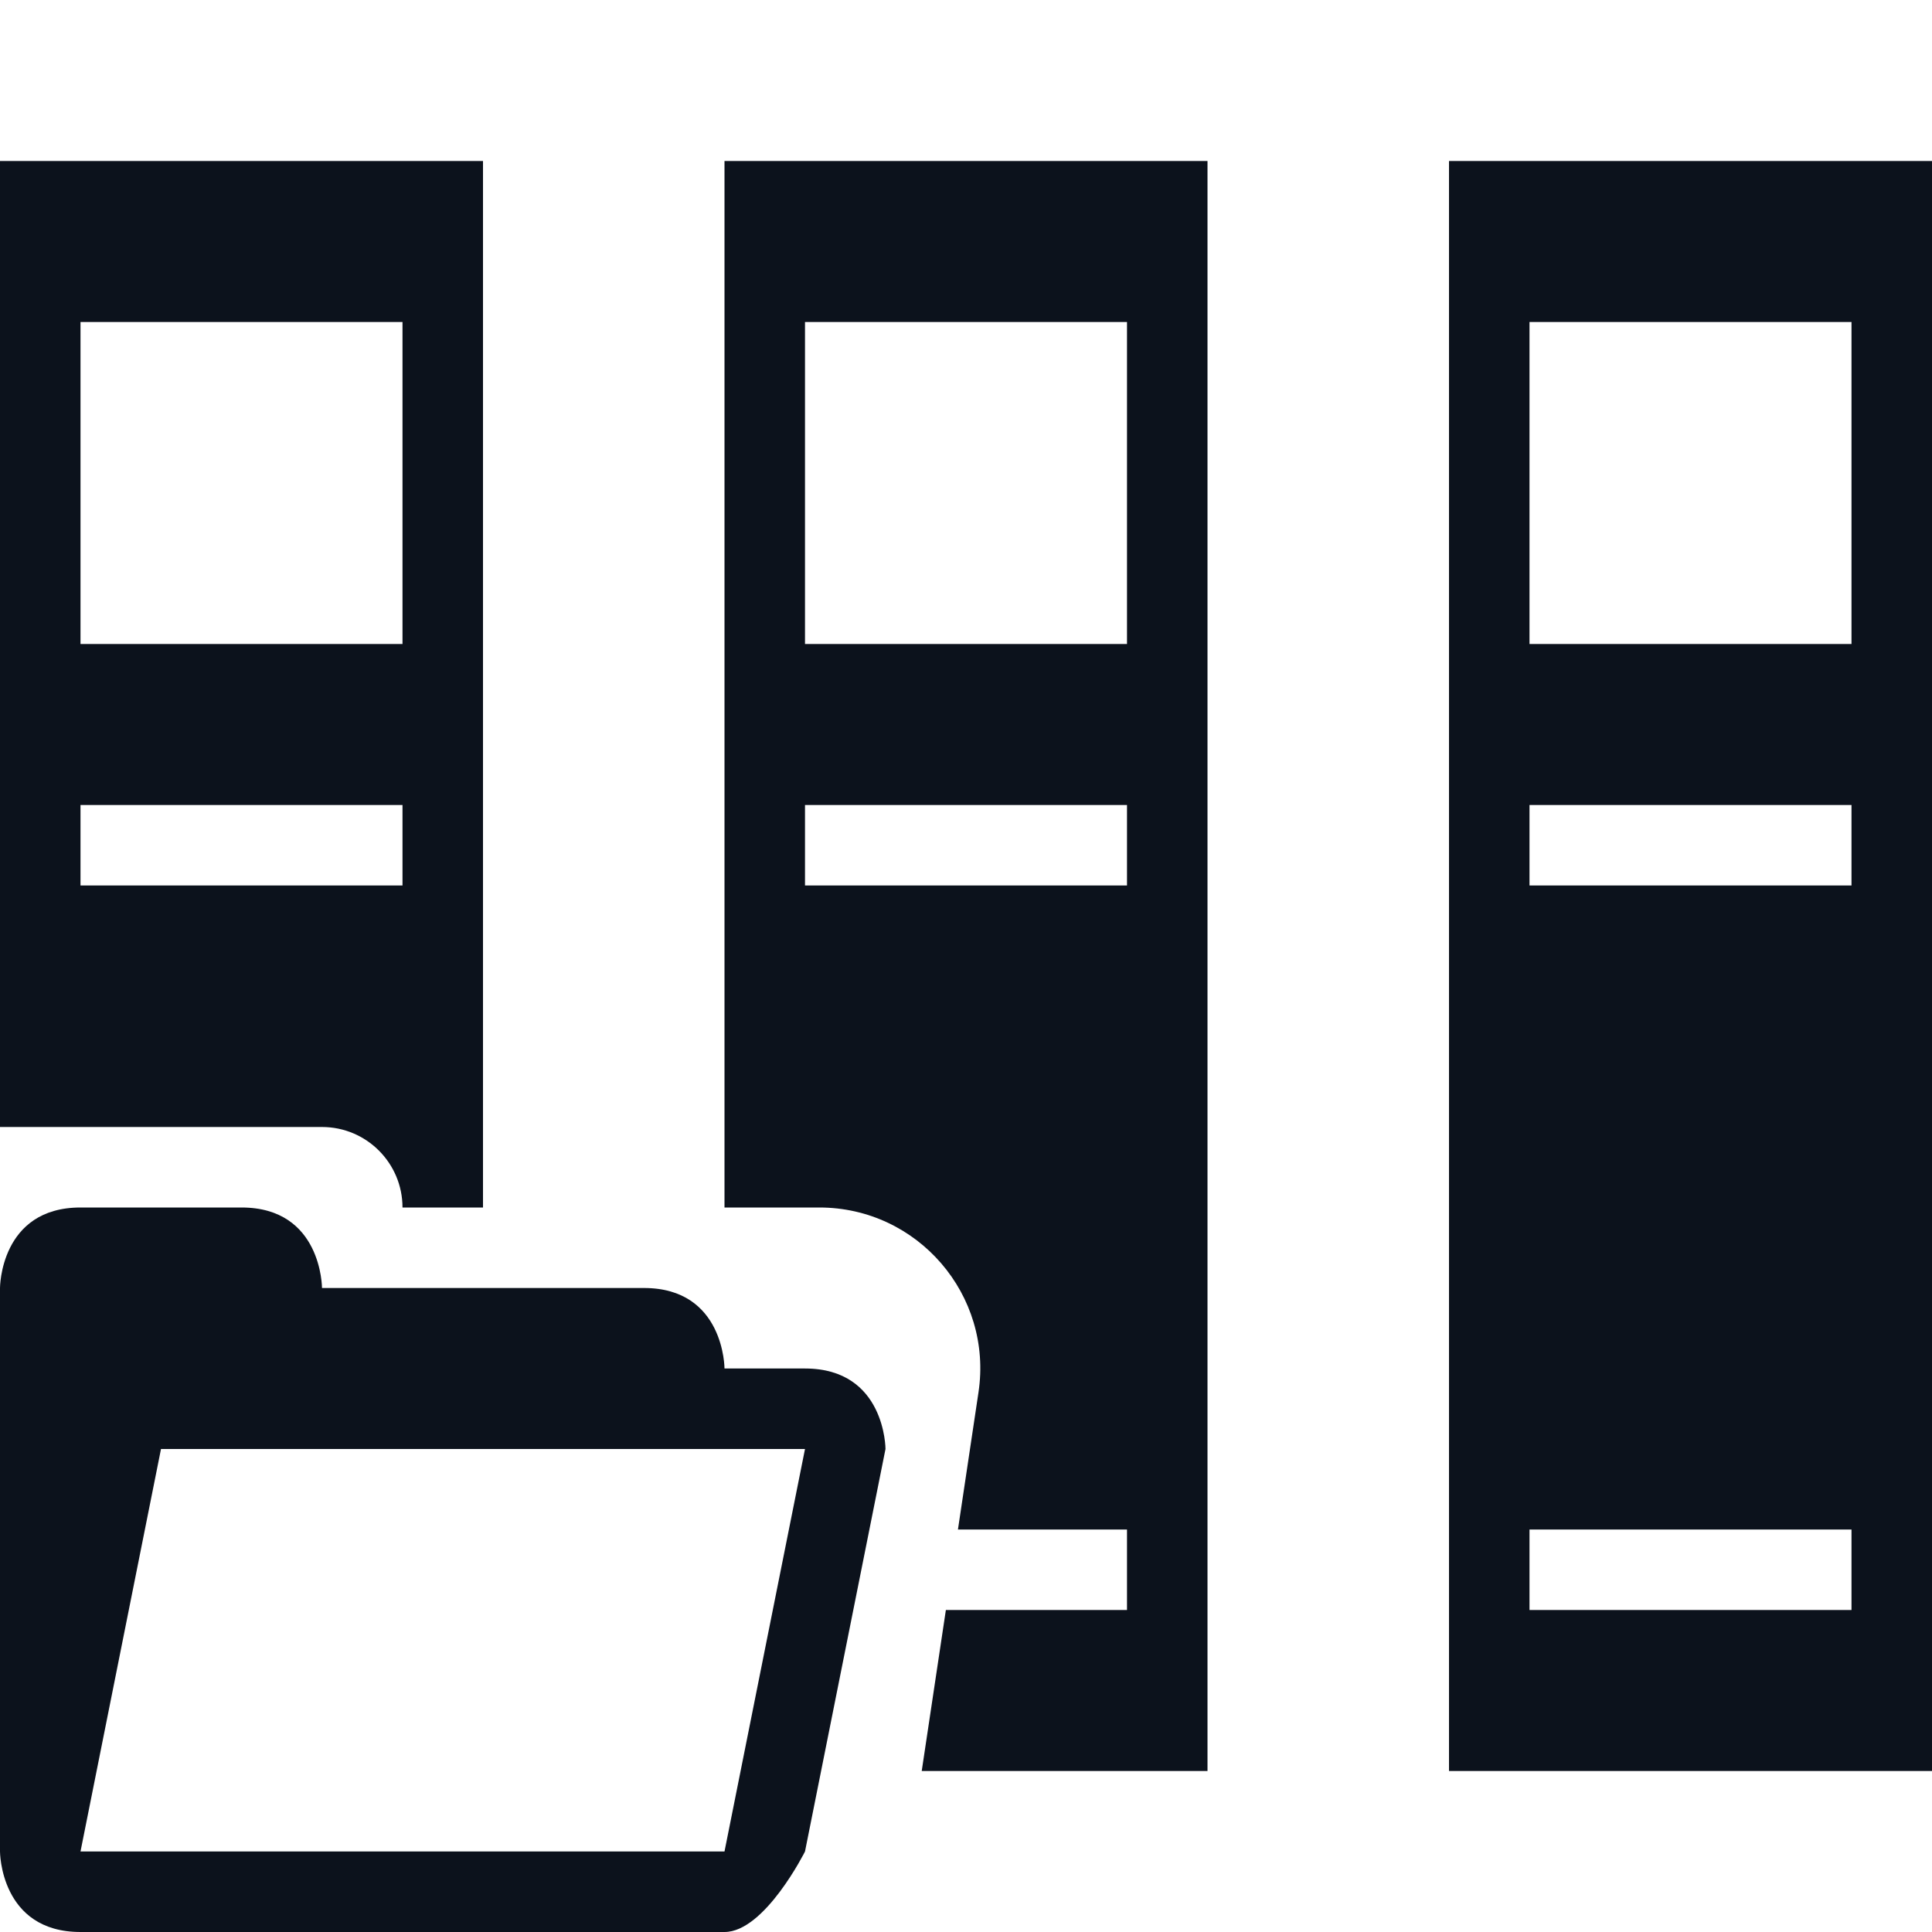 <svg width="24" height="24" viewBox="0 0 24 24" fill="none" xmlns="http://www.w3.org/2000/svg">
<path fill-rule="evenodd" clip-rule="evenodd" d="M24 2H18V22H24V2ZM11.45 22H15V2H9V15H10.178C11.4 15 12.337 16.087 12.155 17.297L11.9 19H14V20H11.75L11.45 22ZM6 15V2H0V14H4C4.552 14 5 14.448 5 15H6ZM1 4H5V8H1V4ZM5 10H1V11H5V10ZM10 4H14V8H10V4ZM14 10H10V11H14V10ZM23 4H19V8H23V4ZM19 10H23V11H19V10ZM23 19H19V20H23V19Z" fill="#0C121C"/>
<path d="M1 15C2 15 2 15 3 15C4 15 4 16 4 16C4 16 7 16 8 16C9 16 9 17 9 17C9 17 9 17 10 17C11 17 11 18 11 18H10.5H10H2L1 23H9L10 18H10.5H11L10 23C10 23 9.5 24 9 24C8.5 24 2 24 1 24C0 24 0 23 0 23V16C0 16 0 15 1 15Z" fill="#0C121C"/>
</svg>
